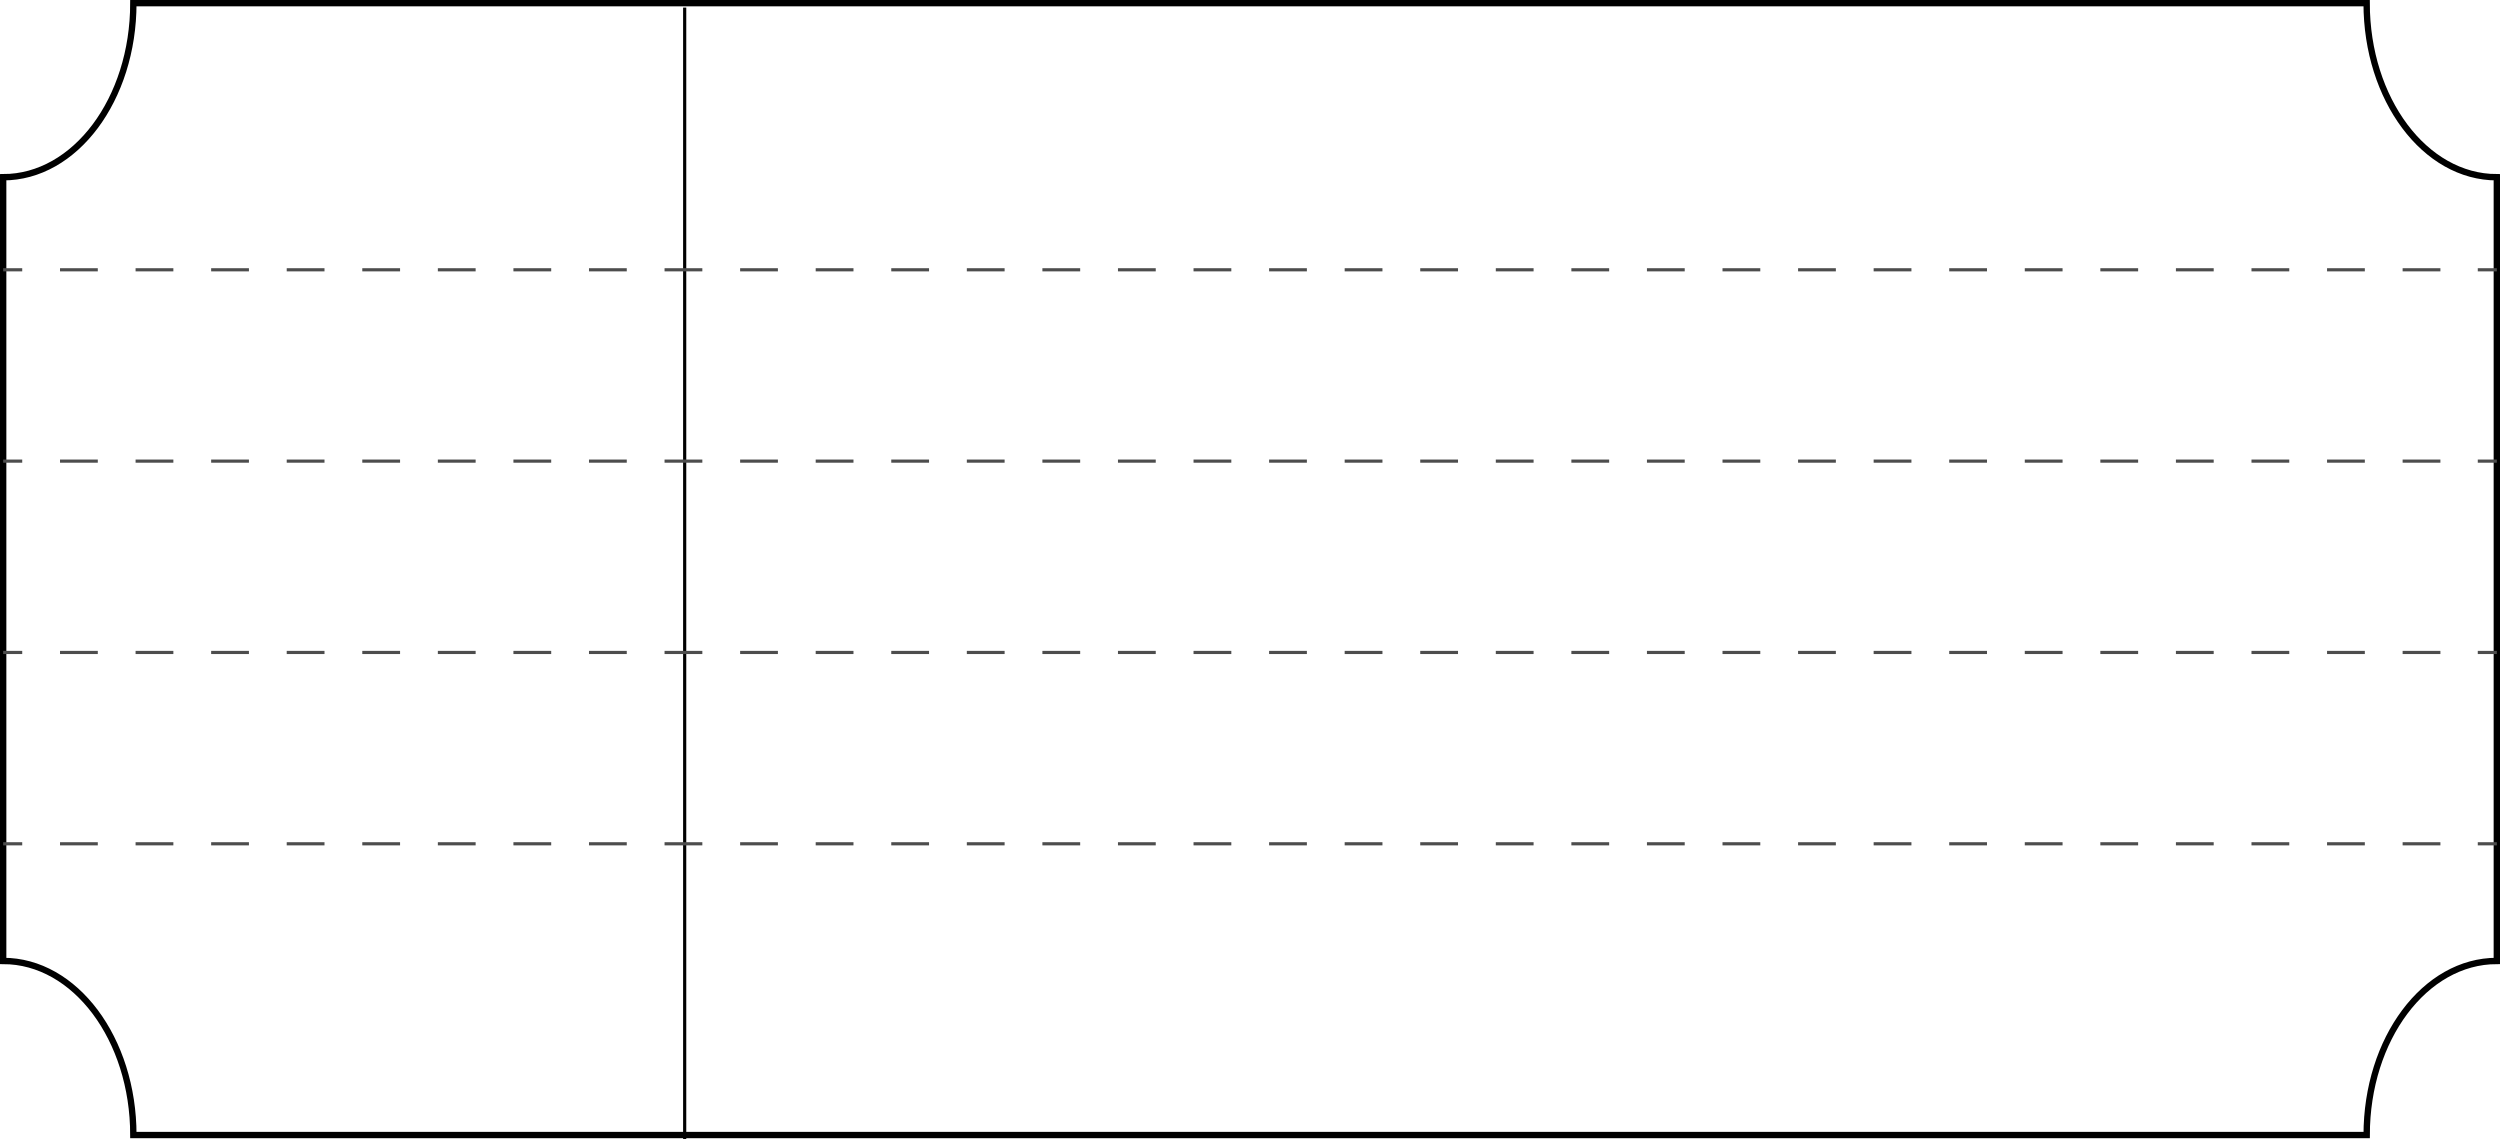 <svg xmlns="http://www.w3.org/2000/svg" viewBox="0 0 787.37 358.86"><defs><style>.cls-1,.cls-2,.cls-3,.cls-4{fill:none;stroke-miterlimit:10;}.cls-1,.cls-2{stroke:#000;}.cls-2{stroke-width:2px;}.cls-3,.cls-4{stroke:#4d4d4d;}.cls-4{stroke-dasharray:11.9 11.9;}</style></defs><g id="Layer_2" data-name="Layer 2"><g id="Layer_1-2" data-name="Layer 1"><line class="cls-1" x1="215.64" y1="2.39" x2="215.64" y2="358.86"/><path class="cls-2" d="M786.37,302.65V55.82c-22.64,0-41-24.54-41-54.82H42C42,31.28,23.64,55.82,1,55.82V302.65c22.64,0,41,24.55,41,54.82H745.38C745.38,327.2,763.73,302.65,786.37,302.65Z"/><line class="cls-3" x1="1" y1="145.23" x2="7" y2="145.23"/><line class="cls-4" x1="18.9" y1="145.23" x2="774.42" y2="145.23"/><line class="cls-3" x1="780.37" y1="145.23" x2="786.37" y2="145.23"/><line class="cls-3" x1="1" y1="84.97" x2="7" y2="84.97"/><line class="cls-4" x1="18.9" y1="84.97" x2="774.42" y2="84.97"/><line class="cls-3" x1="780.37" y1="84.97" x2="786.37" y2="84.97"/><line class="cls-3" x1="1" y1="205.49" x2="7" y2="205.49"/><line class="cls-4" x1="18.9" y1="205.49" x2="774.42" y2="205.49"/><line class="cls-3" x1="780.37" y1="205.49" x2="786.37" y2="205.49"/><line class="cls-3" x1="1" y1="265.75" x2="7" y2="265.75"/><line class="cls-4" x1="18.9" y1="265.75" x2="774.42" y2="265.75"/><line class="cls-3" x1="780.37" y1="265.75" x2="786.37" y2="265.75"/></g></g></svg>